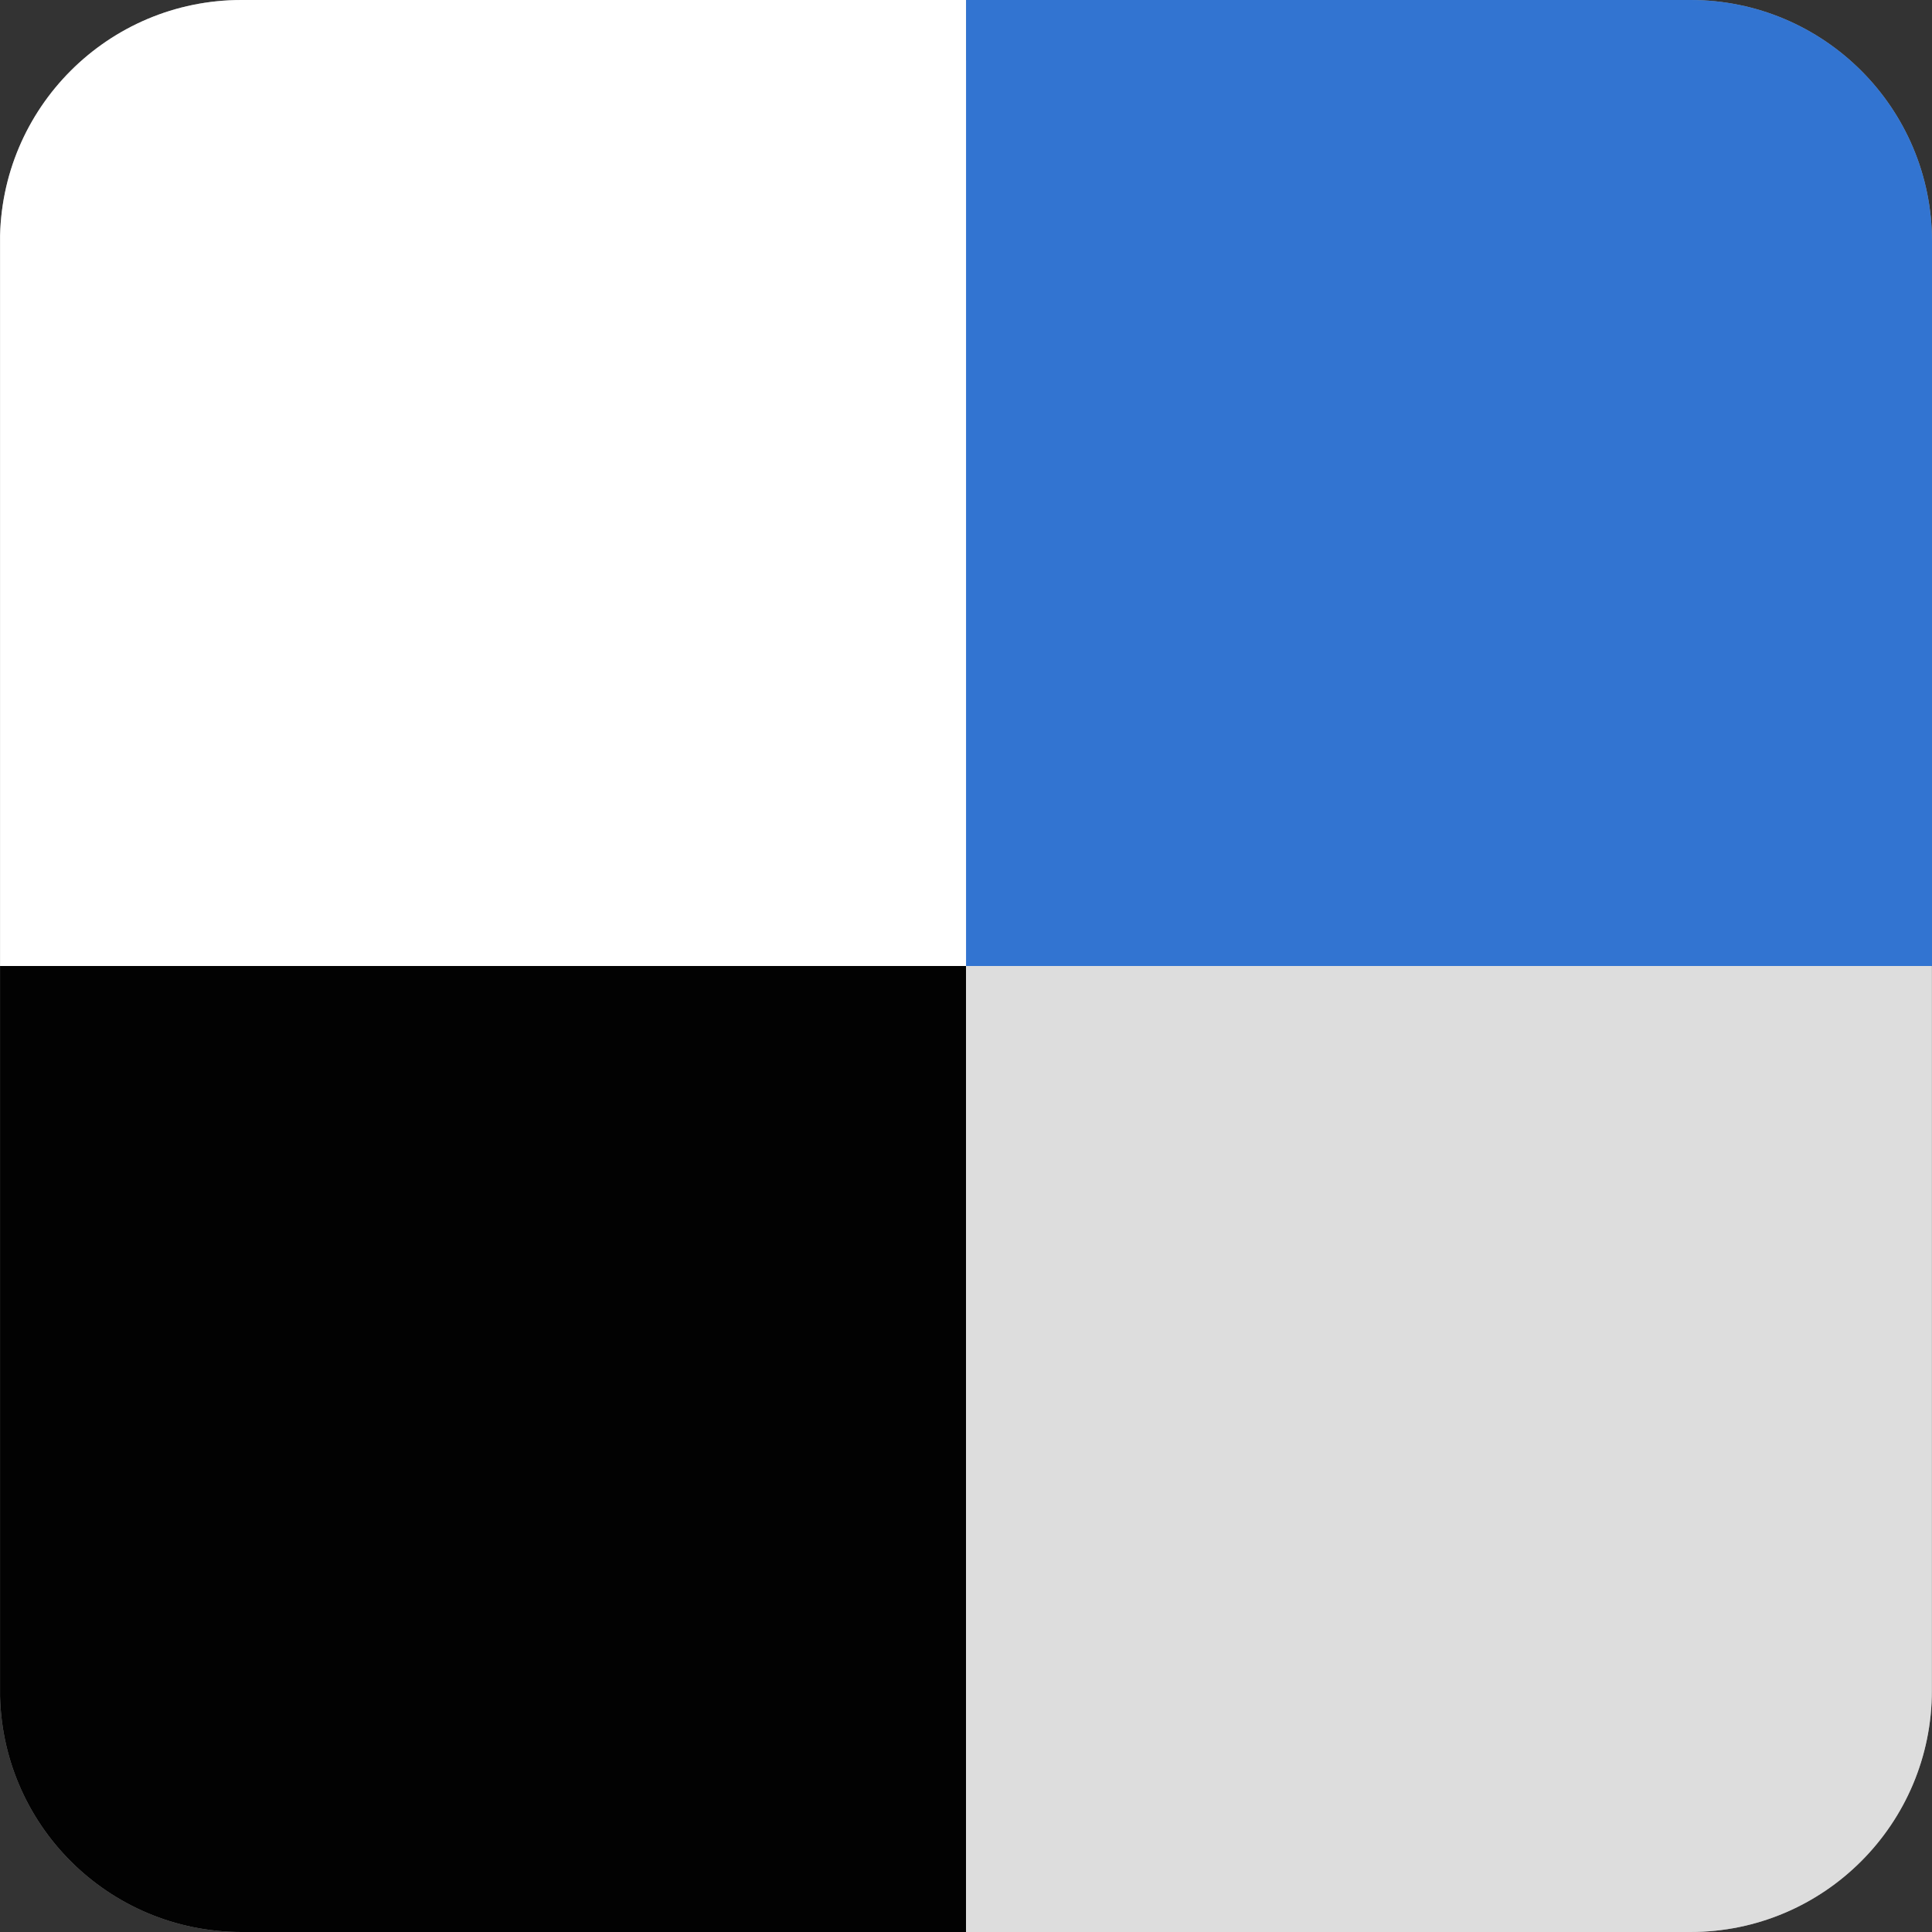 <svg xmlns="http://www.w3.org/2000/svg" xmlns:xlink="http://www.w3.org/1999/xlink" width="32" height="32" viewBox="0 0 32 32"><rect x="0" y="0" width="32" height="32" fill="#333333" stroke="none"/><symbol viewBox="-16 -16 32 32"><g><use xlink:href="#_x5F_button_x5F_shape" width="32" height="32" x="-16" y="-16" overflow="visible"/><path fill="#999" d="M16-12c0-2.209-1.791-4-4-4h-24c-2.209 0-4 1.791-4 4v24c0 2.209 1.791 4 4 4h24c2.209 0 4-1.791 4-4v-24z"/></g><g><use xlink:href="#_x5F_button_x5F_shape" width="32" height="32" x="-16" y="-16" transform="scale(.938)" overflow="visible"/><path fill="#F2F2F2" d="M15-11.25c0-2.071-1.679-3.75-3.75-3.75h-22.5c-2.071 0-3.75 1.679-3.75 3.75v22.5c0 2.071 1.679 3.75 3.75 3.75h22.5c2.071 0 3.75-1.679 3.75-3.75v-22.5z"/></g></symbol><symbol viewBox="-16.001 -16 32 32"><g><use xlink:href="#_x5F_button_x5F_shape_1" width="32" height="32" x="-16" y="-16" transform="translate(-.001)" overflow="visible"/><path fill="#999" d="M15.999-12c0-2.209-1.791-4-4-4h-24c-2.209 0-4 1.791-4 4v24c0 2.209 1.791 4 4 4h24c2.209 0 4-1.791 4-4v-24z"/></g><g><use xlink:href="#_x5F_button_x5F_shape_1" width="32" height="32" x="-16" y="-16" transform="matrix(.938 0 0 .938 -.001 0)" overflow="visible"/><path fill="#F2F2F2" d="M14.999-11.25c0-2.071-1.679-3.75-3.75-3.75h-22.5c-2.071 0-3.75 1.679-3.75 3.75v22.5c0 2.071 1.679 3.75 3.75 3.75h22.5c2.071 0 3.75-1.679 3.75-3.75v-22.5z"/></g></symbol><g><defs><path id="a" d="M.001 0h16v16h-16z"/></defs><clipPath id="b"><use xlink:href="#a" overflow="visible"/></clipPath><g clip-path="url(#b)"><g><path fill="#999" d="M32 28c0 2.209-1.791 4-4 4h-24c-2.209 0-4-1.791-4-4v-24c0-2.209 1.791-4 4-4h24c2.209 0 4 1.791 4 4v24z"/></g><g><path fill="#F2F2F2" d="M31 27.25c0 2.071-1.679 3.75-3.75 3.75h-22.5c-2.071 0-3.75-1.679-3.75-3.75v-22.5c0-2.071 1.679-3.75 3.75-3.75h22.5c2.071 0 3.75 1.679 3.75 3.75v22.5z"/></g><path fill="#fff" d="M32 28c0 2.209-1.791 4-4 4h-24c-2.209 0-4-1.791-4-4v-24c0-2.209 1.791-4 4-4h24c2.209 0 4 1.791 4 4v24zM32 28c0 2.209-1.791 4-4 4h-24c-2.209 0-4-1.791-4-4v-24c0-2.209 1.791-4 4-4h24c2.209 0 4 1.791 4 4v24zM31 27.25c0 2.071-1.679 3.75-3.75 3.75h-22.5c-2.071 0-3.75-1.679-3.75-3.75v-22.5c0-2.071 1.679-3.75 3.75-3.75h22.5c2.071 0 3.75 1.679 3.75 3.75v22.5zM31 27.25c0 2.071-1.679 3.75-3.75 3.75h-22.5c-2.071 0-3.75-1.679-3.75-3.75v-22.5c0-2.071 1.679-3.75 3.75-3.75h22.5c2.071 0 3.75 1.679 3.75 3.75v22.5z"/></g><defs><path id="c" d="M16.001 0h16v16h-16z"/></defs><clipPath id="d"><use xlink:href="#c" overflow="visible"/></clipPath><g clip-path="url(#d)"><g><path fill="#999" d="M32 28c0 2.209-1.791 4-4 4h-24c-2.209 0-4-1.791-4-4v-24c0-2.209 1.791-4 4-4h24c2.209 0 4 1.791 4 4v24z"/></g><g><path fill="#F2F2F2" d="M31 27.25c0 2.071-1.679 3.75-3.75 3.75h-22.5c-2.071 0-3.75-1.679-3.75-3.75v-22.5c0-2.071 1.679-3.75 3.75-3.75h22.5c2.071 0 3.75 1.679 3.75 3.75v22.5z"/></g><path fill="#3274D1" d="M32 28c0 2.209-1.791 4-4 4h-24c-2.209 0-4-1.791-4-4v-24c0-2.209 1.791-4 4-4h24c2.209 0 4 1.791 4 4v24zM32 28c0 2.209-1.791 4-4 4h-24c-2.209 0-4-1.791-4-4v-24c0-2.209 1.791-4 4-4h24c2.209 0 4 1.791 4 4v24zM31 27.25c0 2.071-1.679 3.75-3.75 3.75h-22.5c-2.071 0-3.75-1.679-3.75-3.75v-22.5c0-2.071 1.679-3.75 3.75-3.75h22.5c2.071 0 3.75 1.679 3.75 3.75v22.5zM31 27.25c0 2.071-1.679 3.75-3.75 3.75h-22.5c-2.071 0-3.75-1.679-3.75-3.75v-22.5c0-2.071 1.679-3.75 3.75-3.75h22.5c2.071 0 3.75 1.679 3.75 3.75v22.5z"/></g><defs><path id="e" d="M.001 16h16v16h-16z"/></defs><clipPath id="f"><use xlink:href="#e" overflow="visible"/></clipPath><g clip-path="url(#f)"><g><path fill="#999" d="M32 28c0 2.209-1.791 4-4 4h-24c-2.209 0-4-1.791-4-4v-24c0-2.209 1.791-4 4-4h24c2.209 0 4 1.791 4 4v24z"/></g><g><path fill="#F2F2F2" d="M31 27.25c0 2.071-1.679 3.75-3.75 3.75h-22.5c-2.071 0-3.75-1.679-3.75-3.75v-22.5c0-2.071 1.679-3.75 3.75-3.75h22.5c2.071 0 3.75 1.679 3.75 3.75v22.5z"/></g><path fill="#020202" d="M32 28c0 2.209-1.791 4-4 4h-24c-2.209 0-4-1.791-4-4v-24c0-2.209 1.791-4 4-4h24c2.209 0 4 1.791 4 4v24zM32 28c0 2.209-1.791 4-4 4h-24c-2.209 0-4-1.791-4-4v-24c0-2.209 1.791-4 4-4h24c2.209 0 4 1.791 4 4v24zM31 27.25c0 2.071-1.679 3.75-3.75 3.75h-22.5c-2.071 0-3.75-1.679-3.75-3.75v-22.5c0-2.071 1.679-3.75 3.75-3.75h22.5c2.071 0 3.75 1.679 3.75 3.75v22.5zM31 27.25c0 2.071-1.679 3.75-3.75 3.75h-22.5c-2.071 0-3.75-1.679-3.75-3.75v-22.5c0-2.071 1.679-3.75 3.75-3.75h22.5c2.071 0 3.75 1.679 3.75 3.75v22.5z"/></g><defs><path id="g" d="M16 16h16v16h-16z"/></defs><clipPath id="h"><use xlink:href="#g" overflow="visible"/></clipPath><g clip-path="url(#h)"><g><path fill="#999" d="M31.998 28c0 2.209-1.79 4-4 4h-24c-2.209 0-4-1.791-4-4v-24c0-2.209 1.791-4 4-4h24c2.21 0 4 1.791 4 4v24z"/></g><g><path fill="#F2F2F2" d="M30.998 27.25c0 2.071-1.679 3.75-3.75 3.75h-22.5c-2.071 0-3.75-1.679-3.75-3.75v-22.5c.001-2.071 1.68-3.75 3.751-3.75h22.5c2.071 0 3.75 1.679 3.75 3.75v22.5z"/></g><path fill="#ddd" d="M31.998 28c0 2.209-1.79 4-4 4h-24c-2.209 0-4-1.791-4-4v-24c0-2.209 1.791-4 4-4h24c2.21 0 4 1.791 4 4v24zM31.998 28c0 2.209-1.79 4-4 4h-24c-2.209 0-4-1.791-4-4v-24c0-2.209 1.791-4 4-4h24c2.21 0 4 1.791 4 4v24zM30.998 27.25c0 2.071-1.679 3.75-3.75 3.75h-22.5c-2.071 0-3.75-1.679-3.75-3.75v-22.5c.001-2.071 1.68-3.75 3.751-3.75h22.5c2.071 0 3.75 1.679 3.75 3.75v22.5zM30.998 27.25c0 2.071-1.679 3.75-3.75 3.75h-22.5c-2.071 0-3.75-1.679-3.75-3.75v-22.5c.001-2.071 1.68-3.75 3.751-3.75h22.5c2.071 0 3.75 1.679 3.75 3.75v22.5z"/></g></g></svg>